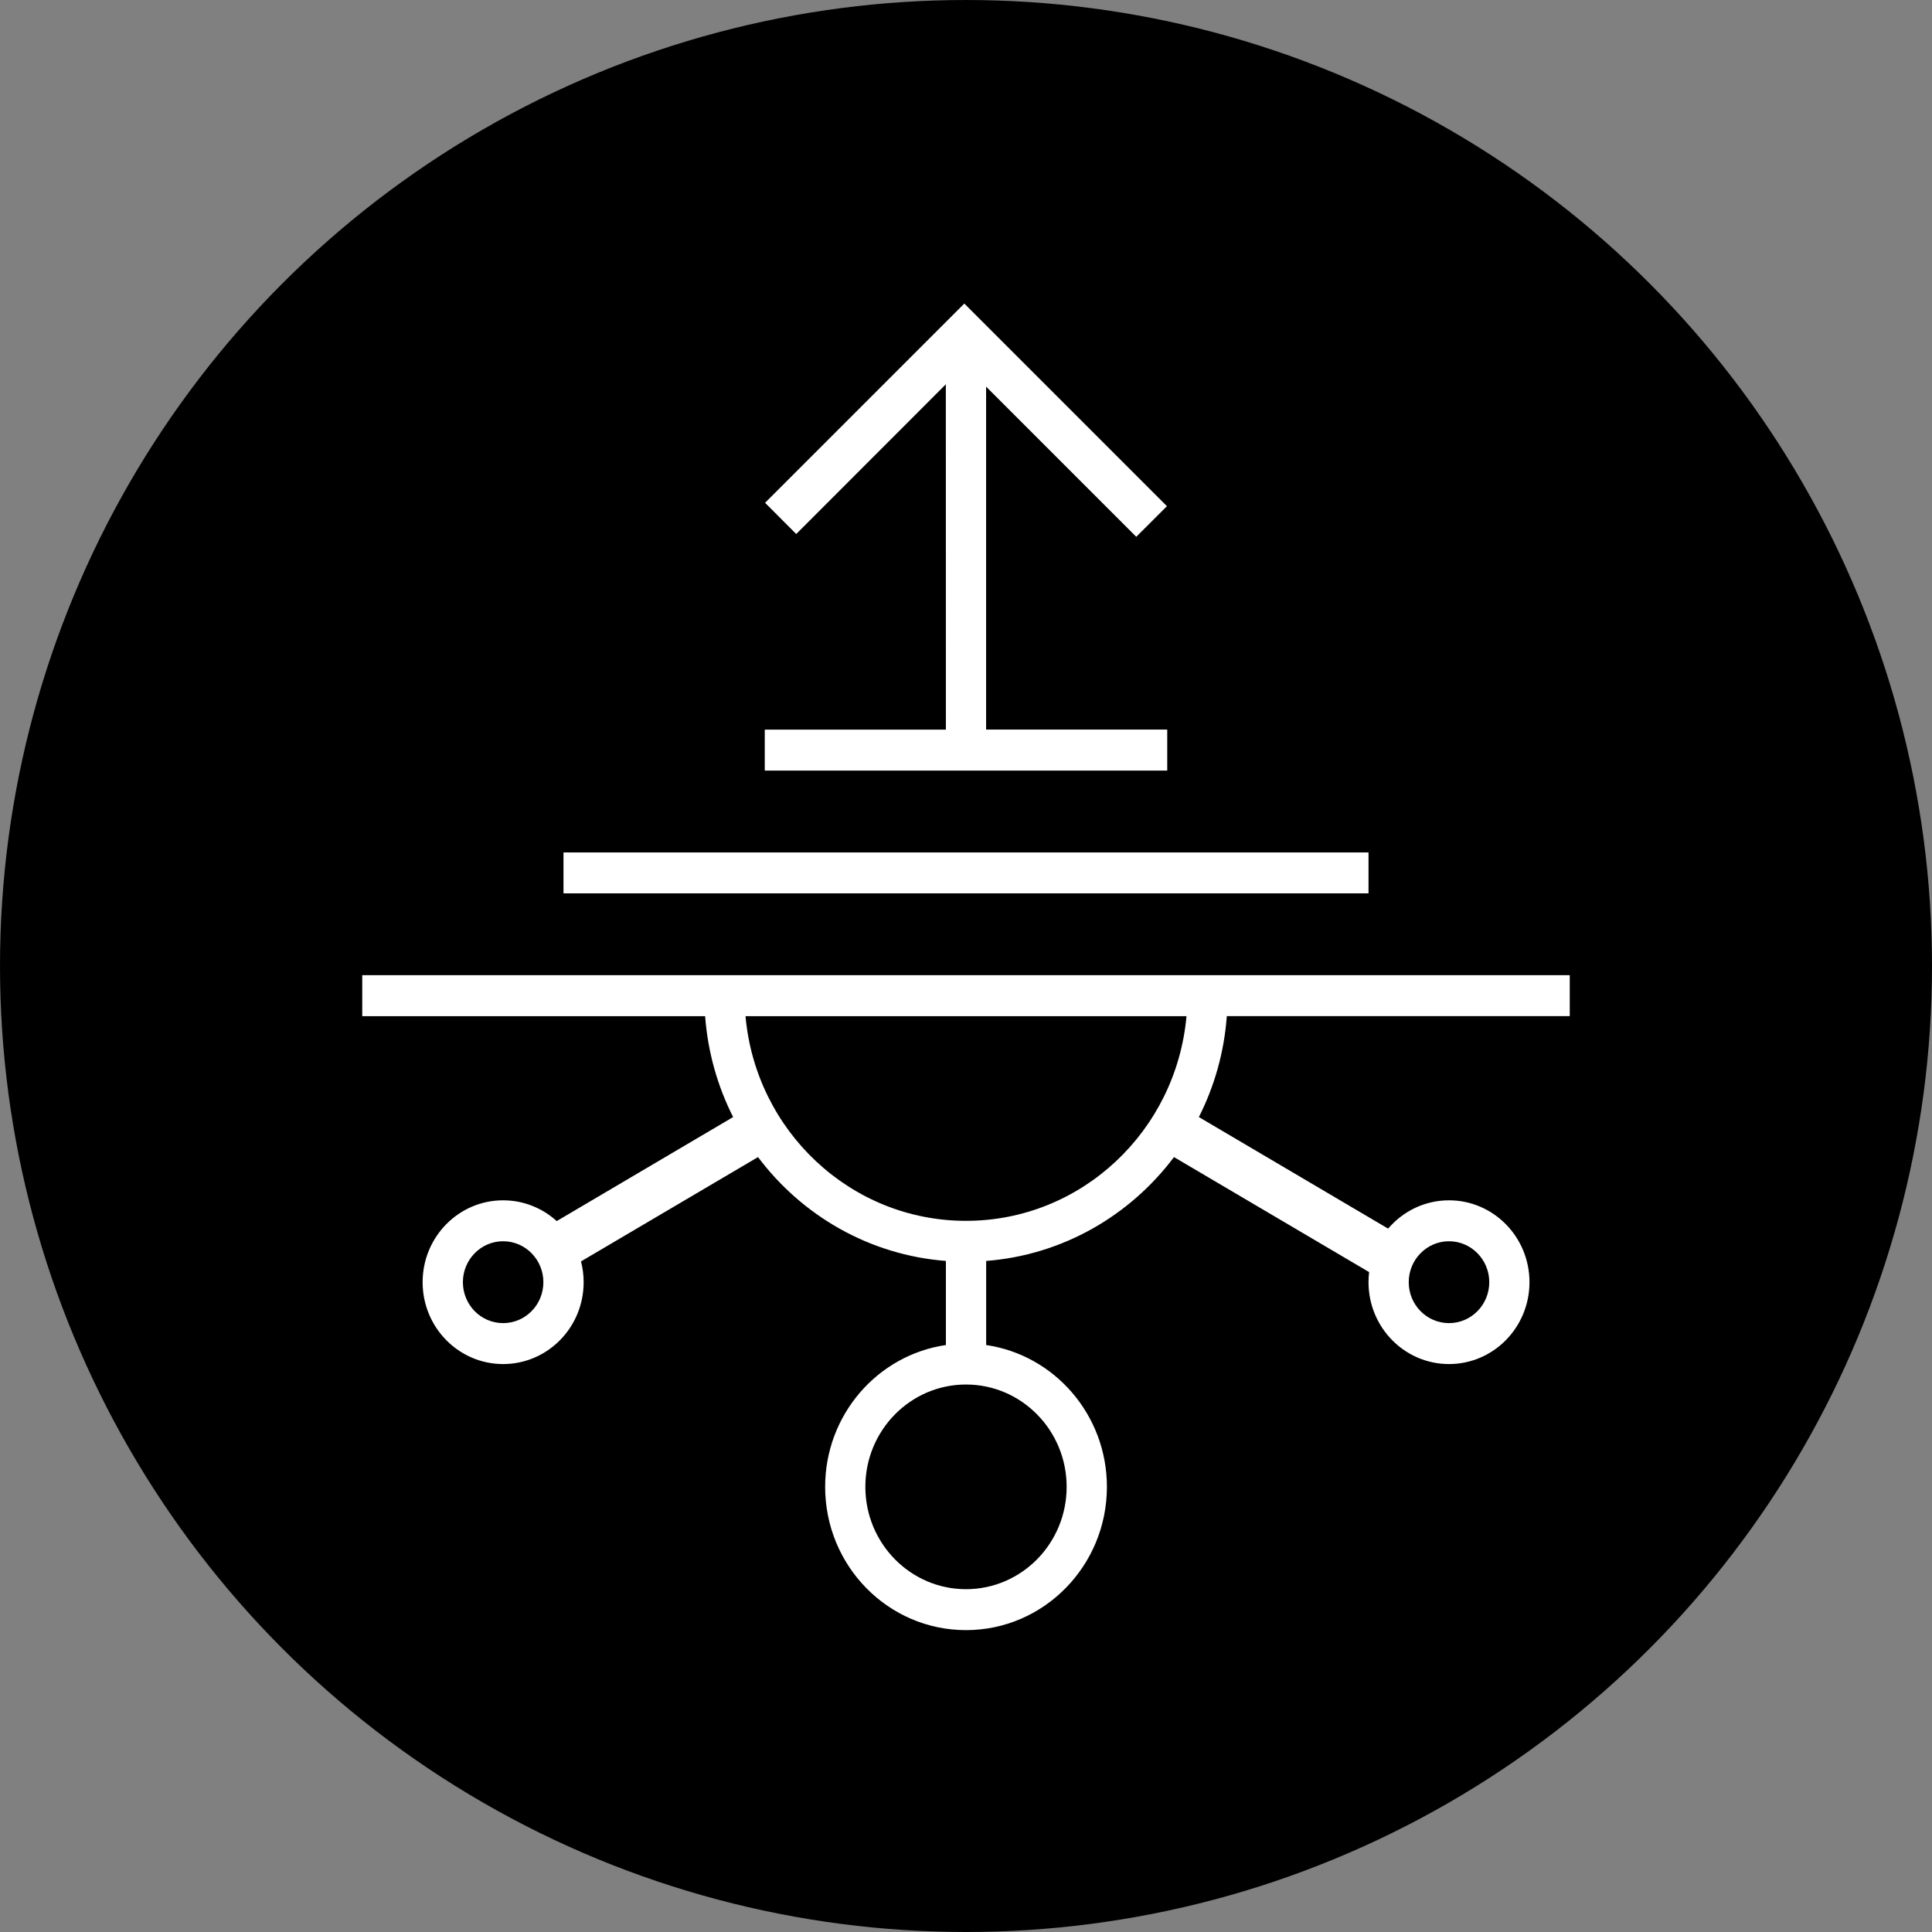 <svg xmlns="http://www.w3.org/2000/svg" width="32" height="32" viewBox="0 0 32 32">
    <rect x="0" y="0" width="32" height="32" fill="#808080" stroke="none"/>
    <g fill="none" fill-rule="evenodd">
        <circle cx="16" cy="16" r="15.5" fill="currentColor" stroke="currentColor"/>
        <path fill="#FFF" fill-rule="nonzero" d="M26 16.152v.678h-5.68c-.044.6-.206 1.164-.463 1.672l3.135 1.848c.244-.287.605-.469 1.008-.469.736 0 1.333.607 1.333 1.356 0 .75-.597 1.356-1.333 1.356s-1.333-.607-1.333-1.356c0-.056.003-.112.01-.167l-3.232-1.905c-.729.97-1.844 1.622-3.111 1.72v1.393c1.13.165 2 1.154 2 2.35C18.333 25.937 17.288 27 16 27c-1.289 0-2.333-1.062-2.333-2.373 0-1.195.869-2.184 2-2.349v-1.393c-1.268-.098-2.383-.75-3.112-1.72l-2.932 1.728c.029.11.044.225.044.344 0 .75-.597 1.356-1.334 1.356-.736 0-1.333-.607-1.333-1.356 0-.749.597-1.356 1.333-1.356.341 0 .652.13.888.344l2.922-1.723c-.257-.508-.419-1.073-.464-1.671H6v-.679h20zm-10 6.78c-.92 0-1.667.759-1.667 1.695s.747 1.695 1.667 1.695 1.667-.759 1.667-1.695-.747-1.695-1.667-1.695zm8-2.373c-.368 0-.667.304-.667.678 0 .375.299.678.667.678.368 0 .667-.303.667-.678 0-.374-.299-.678-.667-.678zm-15.667 0c-.368 0-.666.304-.666.678 0 .375.298.678.666.678.369 0 .667-.303.667-.678 0-.374-.298-.678-.667-.678zm11.319-3.728h-7.304c.169 1.9 1.74 3.39 3.652 3.39 1.912 0 3.483-1.49 3.652-3.39zm3.015-2.712v.678H9.333v-.678h13.334zm-6.695-9.091l3.356 3.356-.508.507-2.487-2.487v5.68h3v.679h-6.666v-.678h3l-.001-5.72-2.478 2.48-.516-.517 3.3-3.3z"/>
    </g>
</svg>
